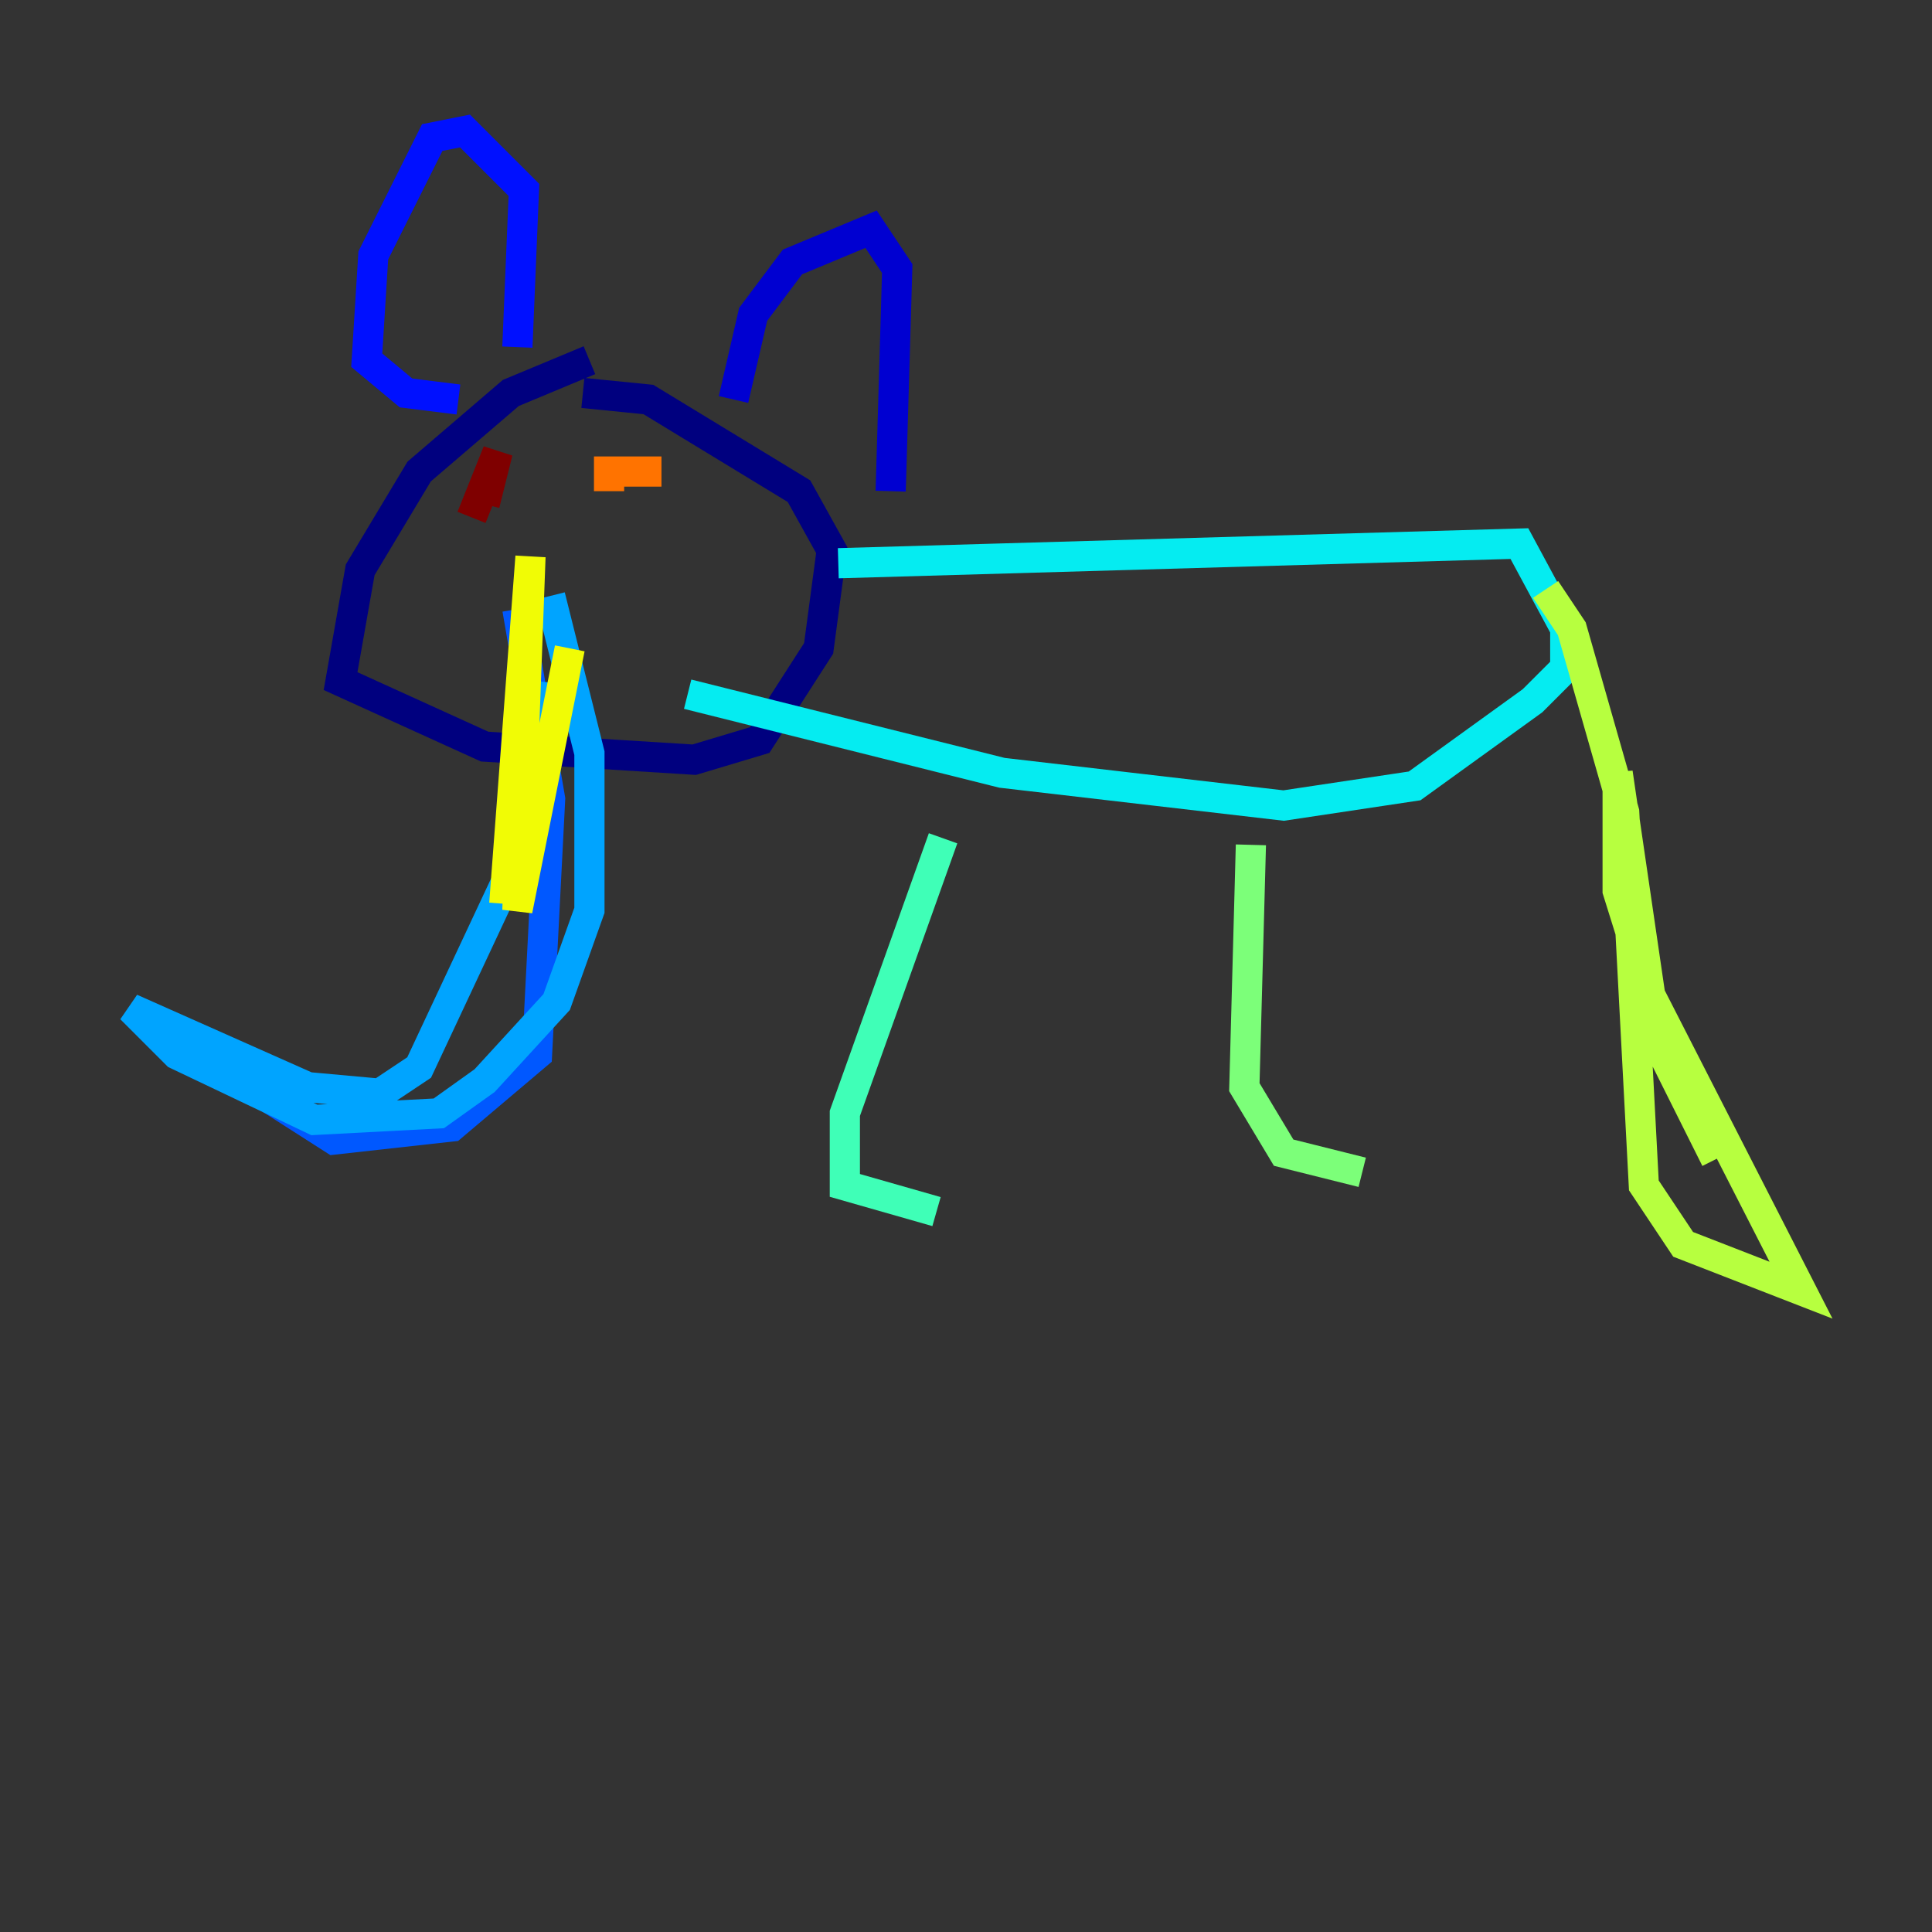 <?xml version="1.0" encoding="utf-8" ?>
<svg baseProfile="tiny" height="128" version="1.2" viewBox="0,0,128,128" width="128" xmlns="http://www.w3.org/2000/svg" xmlns:ev="http://www.w3.org/2001/xml-events" xmlns:xlink="http://www.w3.org/1999/xlink"><rect x="0" y="0" width="128" height="128" fill="#333333" stroke="none"/><defs /><polyline fill="none" points="39.051,23.864 33.844,26.034 27.77,31.241 23.864,37.749 22.563,45.125 32.108,49.464 45.993,50.332 50.332,49.031 54.237,42.956 55.105,36.447 52.936,32.542 42.956,26.468 38.617,26.034" stroke="#00007f" stroke-width="2" /><polyline fill="none" points="48.597,26.468 49.898,20.827 52.502,17.356 57.709,15.186 59.444,17.79 59.01,32.542" stroke="#0000d1" stroke-width="2" /><polyline fill="none" points="34.278,22.997 34.712,12.583 30.807,8.678 28.637,9.112 24.732,16.922 24.298,23.864 26.902,26.034 30.373,26.468" stroke="#0010ff" stroke-width="2" /><polyline fill="none" points="34.278,40.352 36.447,52.936 35.58,69.858 29.939,74.63 22.129,75.498 11.281,68.556" stroke="#0058ff" stroke-width="2" /><polyline fill="none" points="36.447,39.485 39.051,49.898 39.051,60.312 36.881,66.386 32.108,71.593 29.071,73.763 20.827,74.197 11.715,69.858 8.678,66.82 20.393,72.027 25.166,72.461 27.77,70.725 34.278,56.841 35.58,45.125" stroke="#00a4ff" stroke-width="2" /><polyline fill="none" points="55.539,37.315 100.664,36.014 103.702,41.654 103.702,44.258 101.532,46.427 93.722,52.068 85.044,53.37 66.386,51.2 45.559,45.993" stroke="#05ecf1" stroke-width="2" /><polyline fill="none" points="62.481,55.539 55.973,73.763 55.973,78.536 62.047,80.271" stroke="#3fffb7" stroke-width="2" /><polyline fill="none" points="82.875,55.973 82.441,72.027 85.044,76.366 90.251,77.668" stroke="#7cff79" stroke-width="2" /><polyline fill="none" points="102.4,39.051 104.136,41.654 107.607,53.803 108.909,78.536 111.512,82.441 119.322,85.478 109.342,65.953 107.173,59.01 107.173,51.2 109.776,68.99 113.681,76.8" stroke="#b7ff3f" stroke-width="2" /><polyline fill="none" points="37.749,42.956 34.278,60.312 35.146,36.881 33.41,59.878" stroke="#f1fc05" stroke-width="2" /><polyline fill="none" points="36.014,33.41 36.014,33.41" stroke="#ffb900" stroke-width="2" /><polyline fill="none" points="43.824,31.241 40.352,31.241 40.352,32.542" stroke="#ff7300" stroke-width="2" /><polyline fill="none" points="34.278,31.675 34.278,31.675" stroke="#ff3000" stroke-width="2" /><polyline fill="none" points="28.203,33.41 28.203,33.41" stroke="#d10000" stroke-width="2" /><polyline fill="none" points="31.241,34.278 32.976,29.939 32.108,33.41" stroke="#7f0000" stroke-width="2" /></svg>
